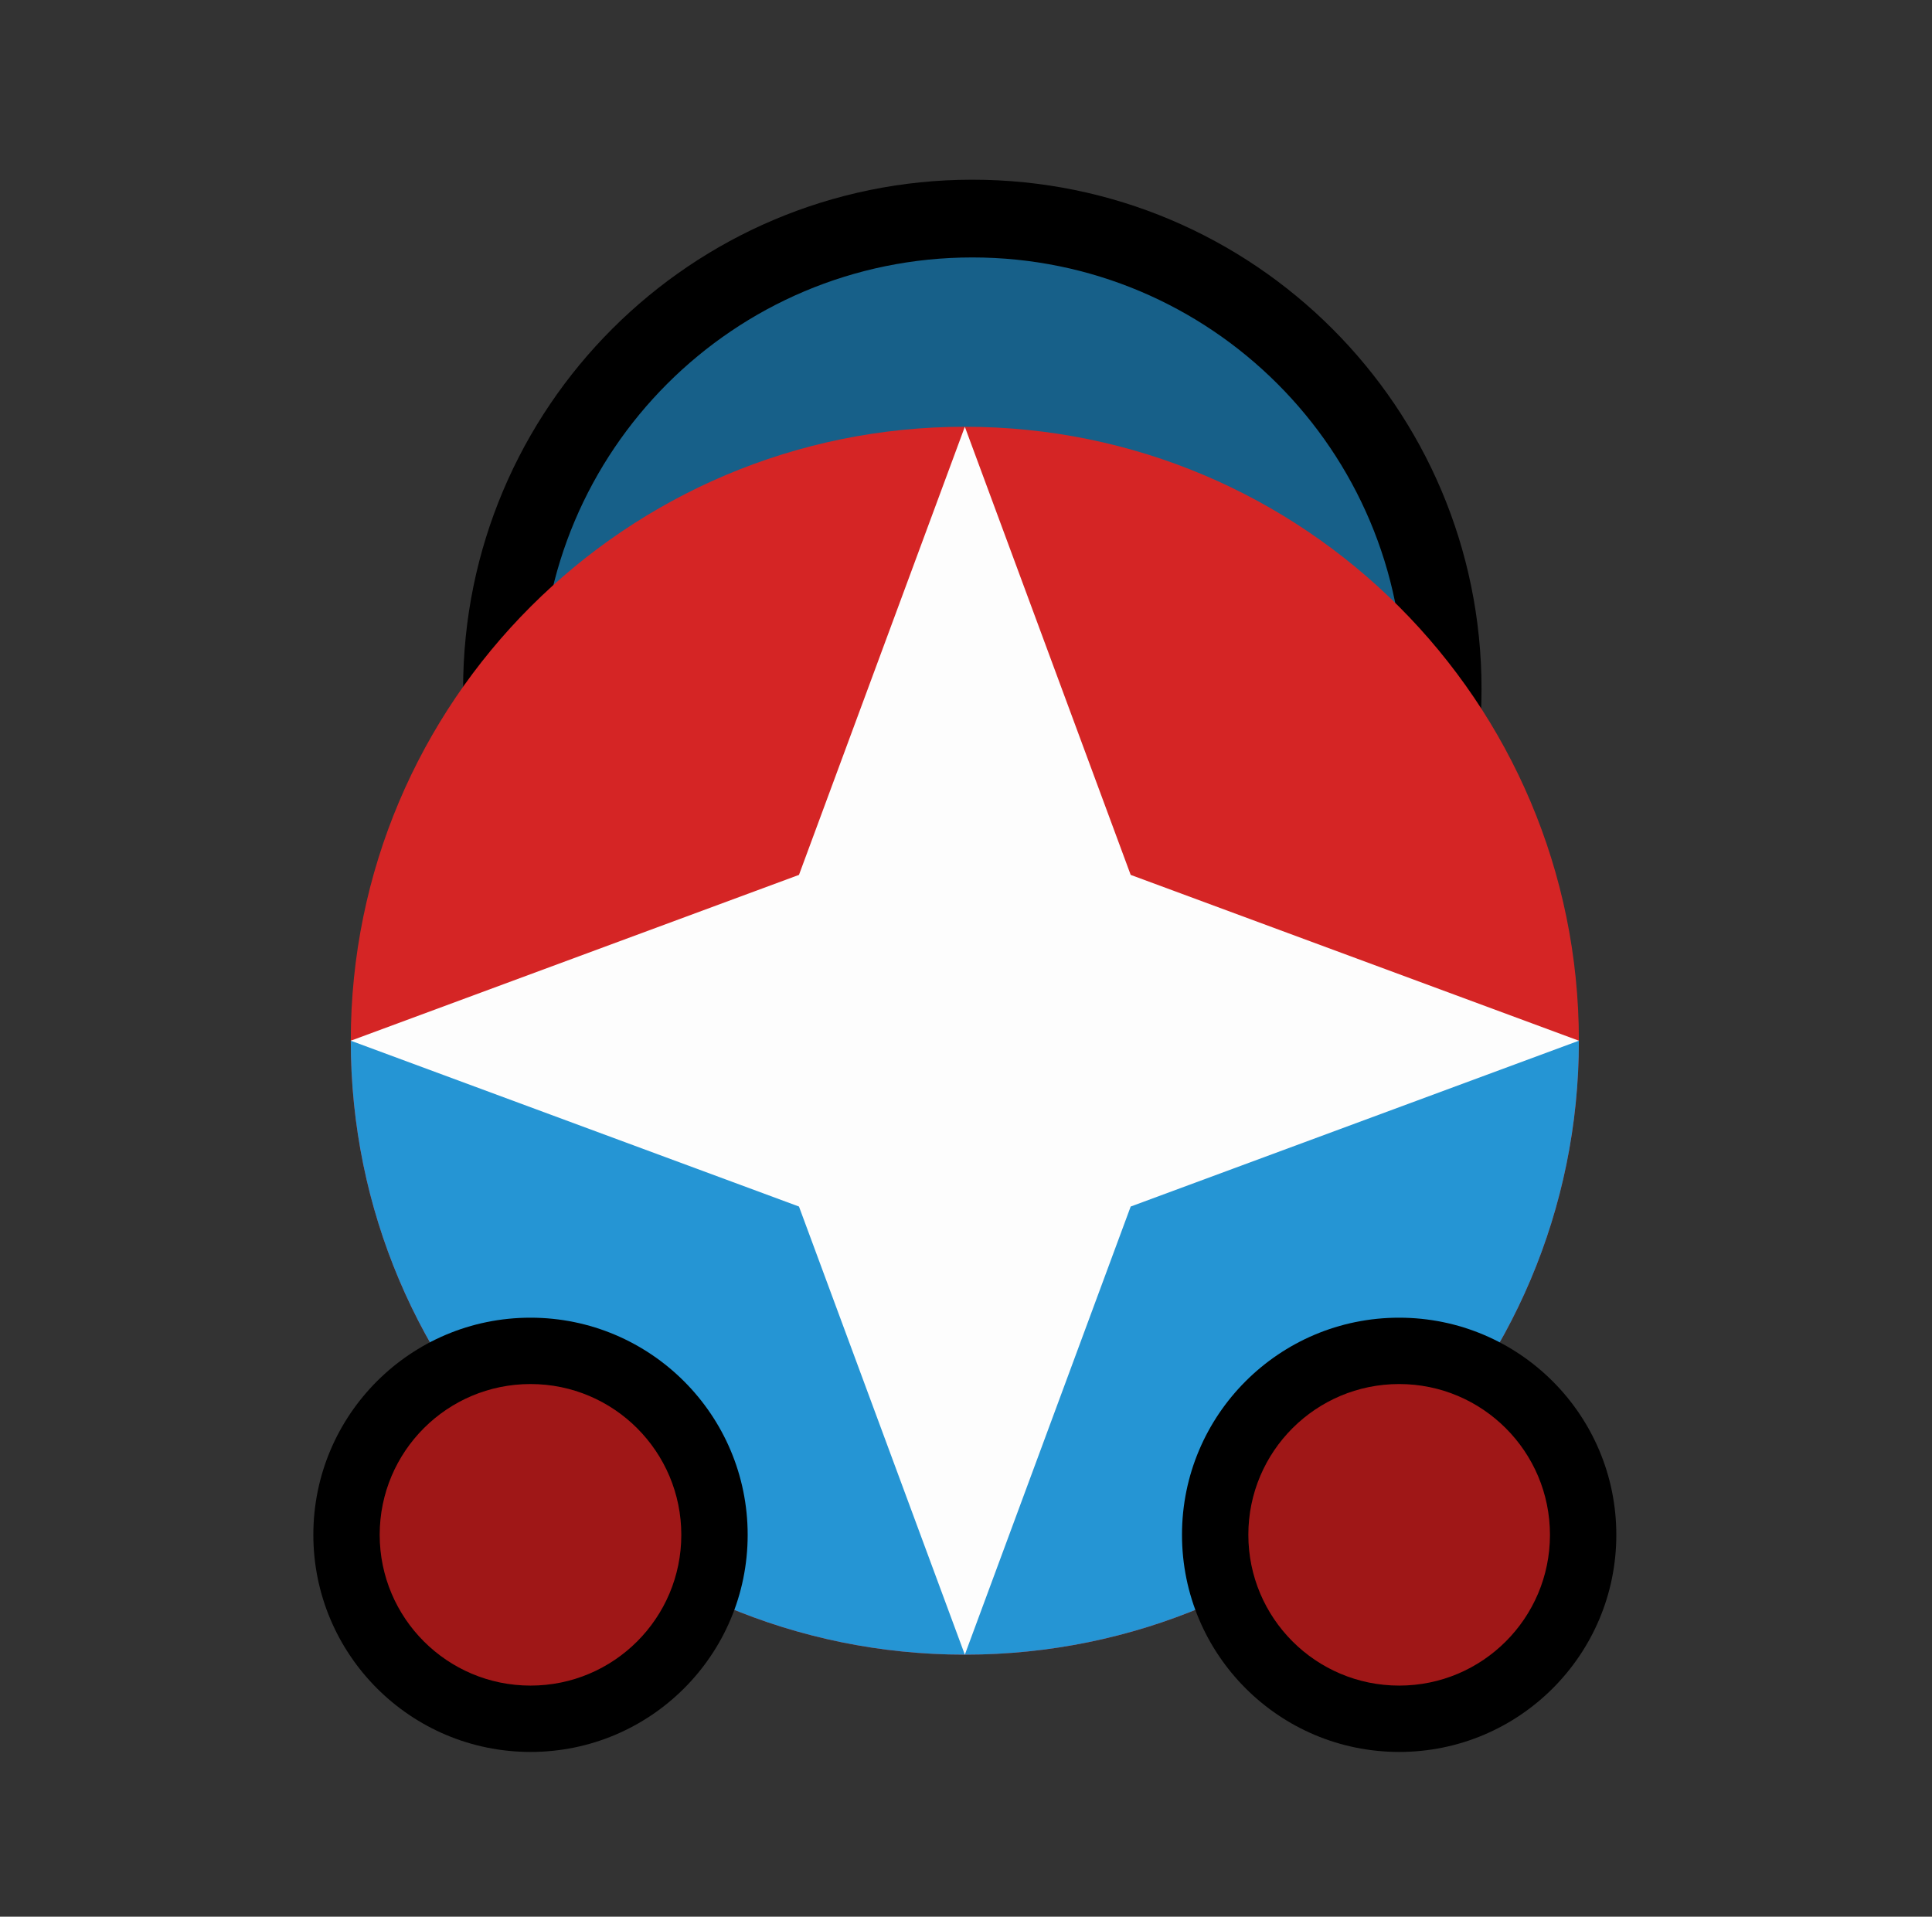 <svg width="129" height="128" viewBox="0 0 129 128" fill="none" xmlns="http://www.w3.org/2000/svg">
<rect x="0" y="0" width="129" height="128" fill="#333333" stroke="none"/>
<path d="M32.922 46.502C32.922 63.899 47.025 78.002 64.422 78.001C81.819 78.001 95.922 63.897 95.922 46.5C95.922 29.103 81.819 15.001 64.422 15.001C47.025 15.002 32.922 29.105 32.922 46.502Z" fill="#176089"/>
<path fill-rule="evenodd" clip-rule="evenodd" d="M64.922 12.001C83.7 12.001 98.922 27.222 98.922 46C98.922 64.778 83.7 80.001 64.922 80.001C46.144 80.002 30.922 64.78 30.922 46.002C30.922 27.225 46.144 12.002 64.922 12.001ZM93.732 46C93.732 30.089 80.833 17.191 64.922 17.192C49.011 17.192 36.112 30.091 36.112 46.002C36.112 61.913 49.011 74.811 64.922 74.811C80.833 74.81 93.732 61.911 93.732 46Z" fill="black"/>
<path d="M23.422 69.5C23.422 46.856 41.79 28.5 64.422 28.5C87.054 28.5 105.422 46.856 105.422 69.5C105.422 92.144 87.054 110.5 64.422 110.5C41.79 110.5 23.422 92.144 23.422 69.5Z" fill="#D52525"/>
<path d="M23.422 69.5L105.422 69.5C105.422 92.144 87.054 110.5 64.422 110.5C41.79 110.5 23.422 92.144 23.422 69.5Z" fill="#2595D4"/>
<path d="M64.422 28.5L75.496 58.426L105.422 69.5L75.496 80.574L64.422 110.5L53.348 80.574L23.422 69.5L53.348 58.426L64.422 28.5Z" fill="#FDFDFD"/>
<path d="M22.922 102.495C22.922 109.399 28.518 114.996 35.422 114.998C42.325 114.999 47.922 109.404 47.922 102.5C47.922 95.596 42.325 89.999 35.422 89.998C28.518 89.996 22.922 95.591 22.922 102.495Z" fill="#9F1717"/>
<path fill-rule="evenodd" clip-rule="evenodd" d="M35.422 87.997C43.43 87.999 49.922 94.492 49.922 102.5C49.922 110.508 43.43 116.999 35.422 116.997C27.414 116.995 20.922 110.502 20.922 102.494C20.922 94.486 27.414 87.995 35.422 87.997ZM45.491 102.499C45.491 96.938 40.983 92.429 35.422 92.428C29.861 92.427 25.352 96.934 25.352 102.495C25.352 108.056 29.861 112.565 35.422 112.566C40.983 112.568 45.491 108.06 45.491 102.499Z" fill="black"/>
<path d="M80.922 102.495C80.922 109.399 86.518 114.996 93.422 114.998C100.325 114.999 105.922 109.404 105.922 102.5C105.922 95.596 100.325 89.999 93.422 89.998C86.518 89.996 80.922 95.591 80.922 102.495Z" fill="#9F1717"/>
<path fill-rule="evenodd" clip-rule="evenodd" d="M93.422 87.997C101.43 87.999 107.922 94.492 107.922 102.5C107.922 110.508 101.43 116.999 93.422 116.997C85.414 116.995 78.922 110.502 78.922 102.494C78.922 94.486 85.414 87.995 93.422 87.997ZM103.491 102.499C103.491 96.938 98.983 92.429 93.422 92.428C87.861 92.427 83.352 96.934 83.352 102.495C83.352 108.056 87.861 112.565 93.422 112.566C98.983 112.568 103.491 108.06 103.491 102.499Z" fill="black"/>
</svg>
